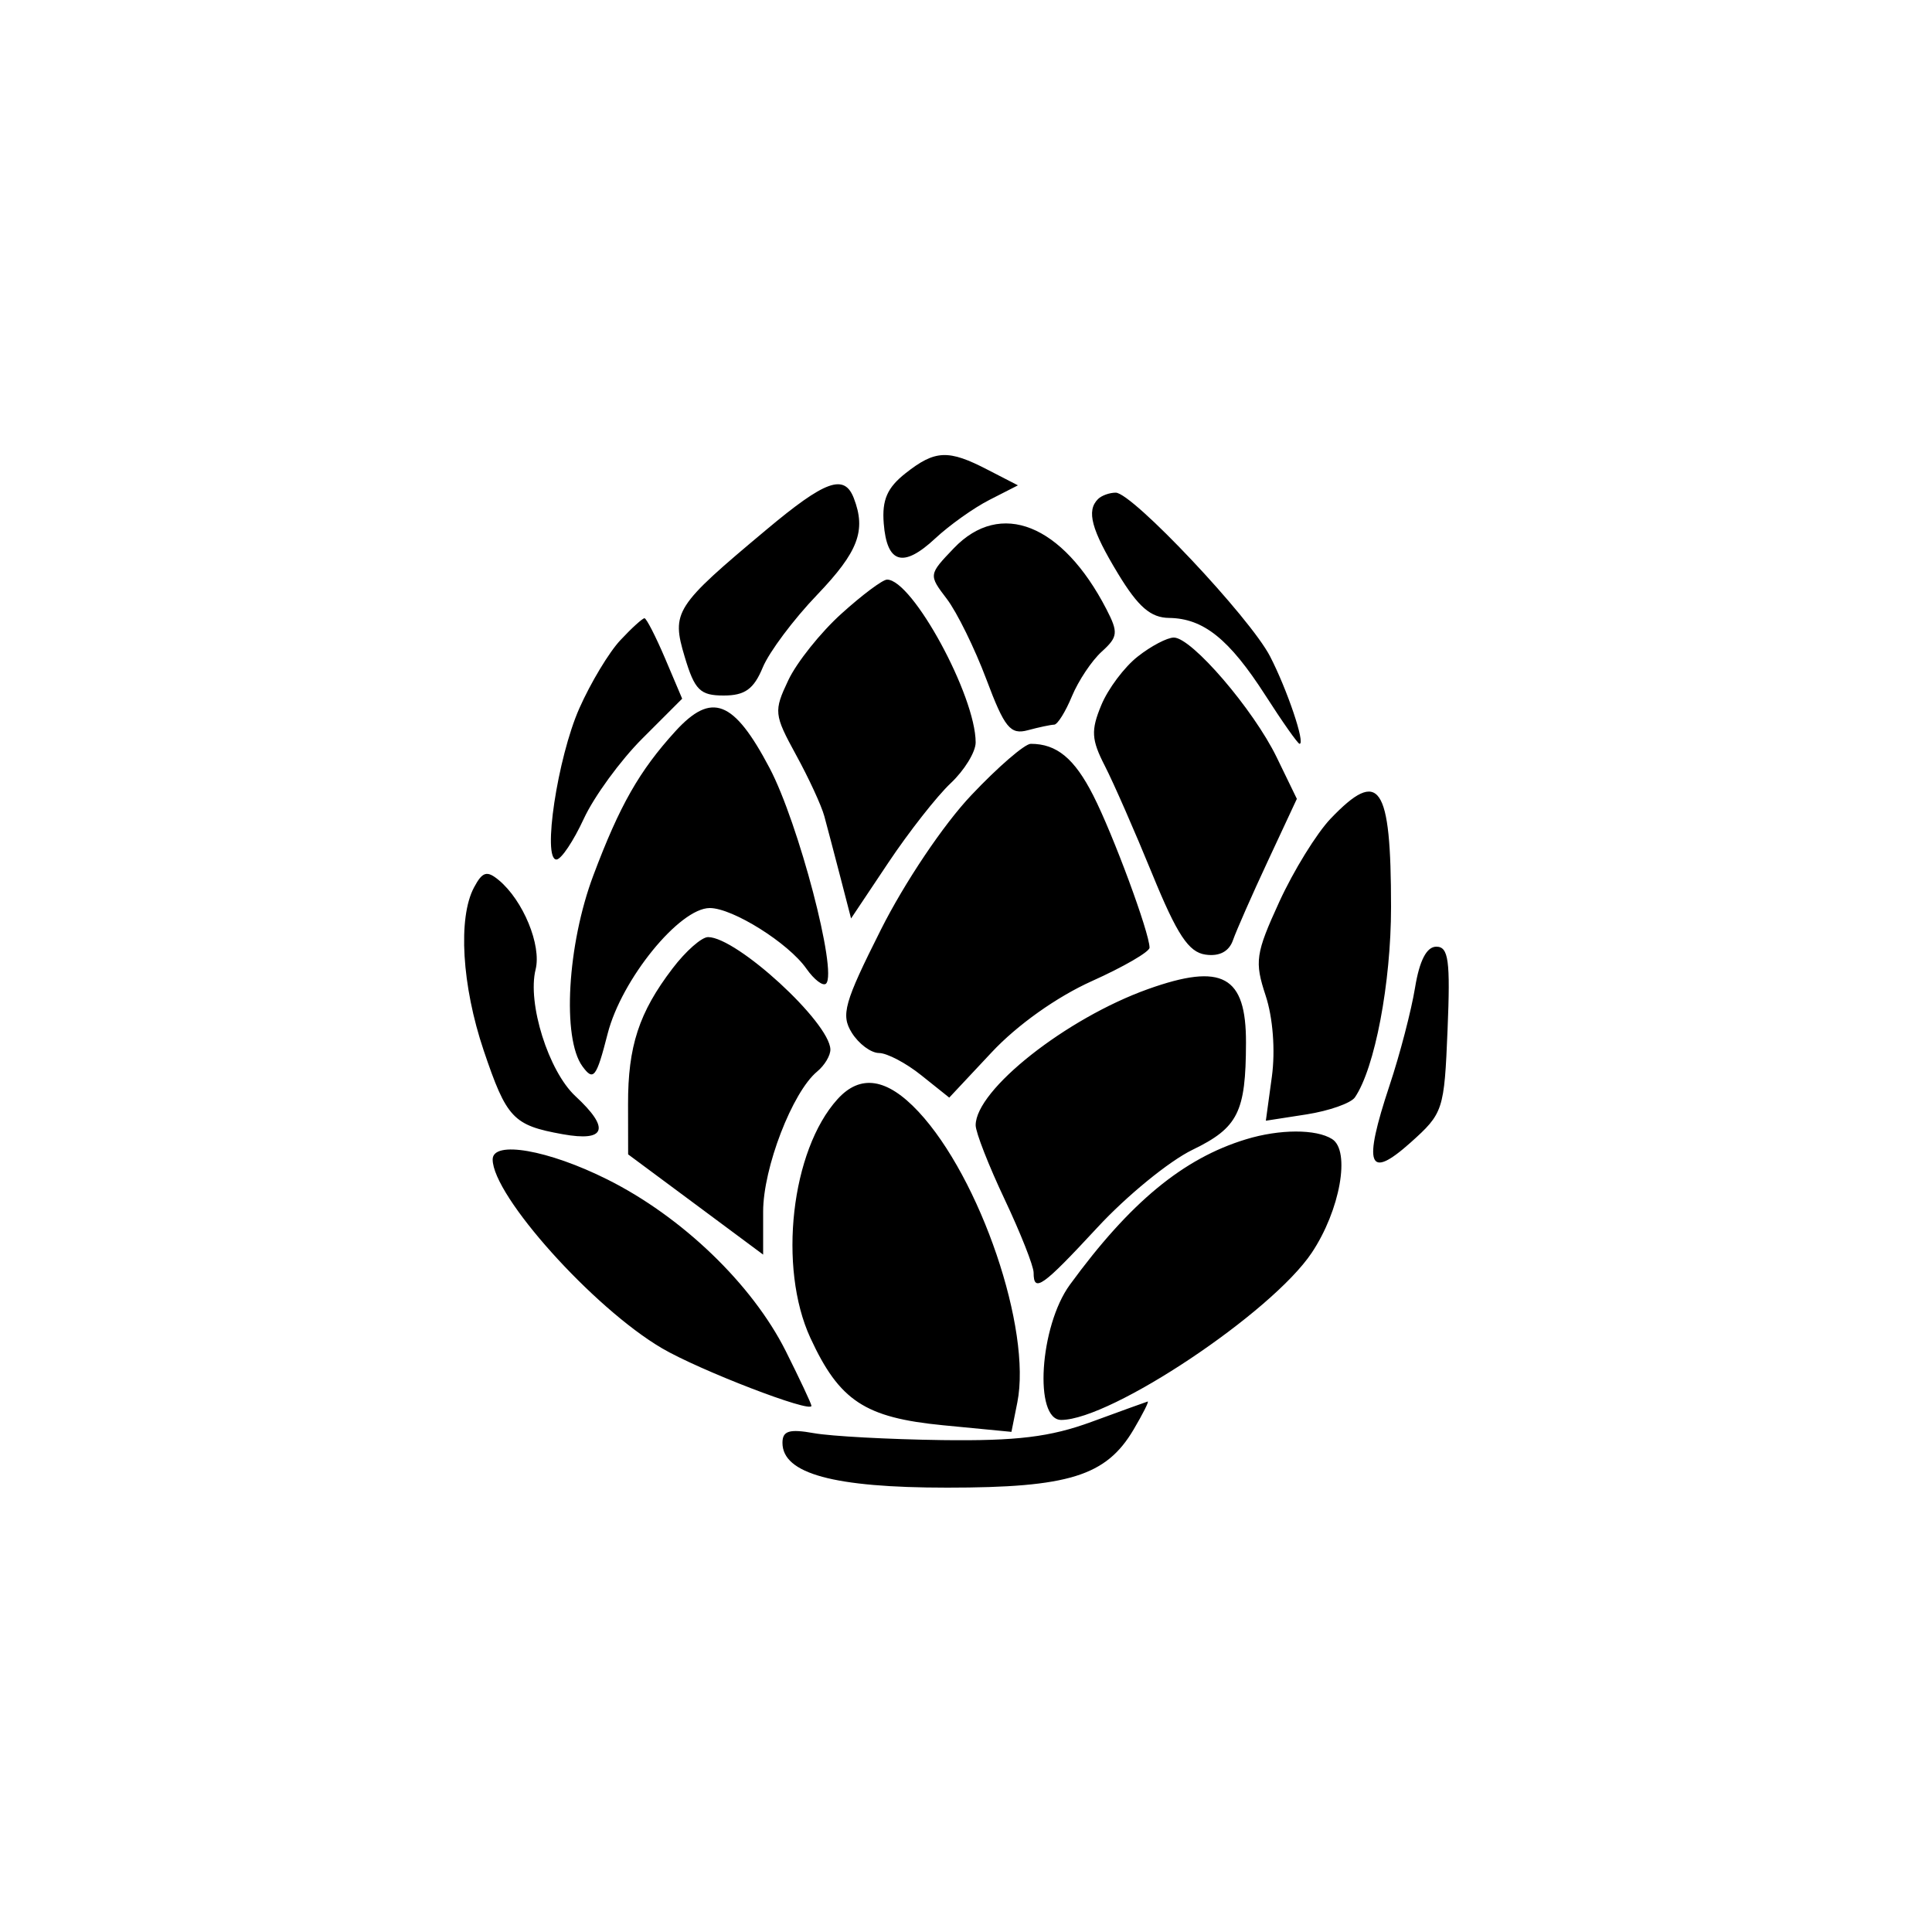 <?xml version="1.0" encoding="UTF-8"?>
<svg xmlns="http://www.w3.org/2000/svg" xmlns:xlink="http://www.w3.org/1999/xlink" width="100px" height="100px" viewBox="0 0 100 100" version="1.1">
<g id="surface1">
<path style=" stroke:none;fill-rule:evenodd;fill:rgb(0%,0%,0%);fill-opacity:1;" d="M 46.875 24.492 C 45.922 25.242 45.645 25.875 45.742 27.094 C 45.906 29.176 46.75 29.418 48.414 27.863 C 49.148 27.18 50.41 26.281 51.219 25.871 L 52.688 25.121 L 51.117 24.312 C 49.086 23.258 48.402 23.289 46.875 24.492 M 39.652 27.43 C 34.922 31.387 34.742 31.668 35.441 34 C 35.957 35.723 36.238 36 37.461 36 C 38.555 36 39.016 35.668 39.48 34.547 C 39.812 33.746 41.078 32.055 42.293 30.789 C 44.422 28.562 44.84 27.469 44.195 25.789 C 43.703 24.504 42.719 24.859 39.652 27.43 M 56.832 25.832 C 56.223 26.441 56.488 27.414 57.875 29.703 C 58.914 31.414 59.559 31.973 60.512 31.984 C 62.293 32.008 63.625 33.078 65.492 35.984 C 66.379 37.367 67.176 38.5 67.266 38.5 C 67.574 38.5 66.625 35.691 65.738 33.973 C 64.699 31.961 58.609 25.5 57.75 25.5 C 57.43 25.5 57.016 25.648 56.832 25.832 M 49.371 28.375 C 48.059 29.746 48.059 29.754 49.008 31 C 49.531 31.688 50.453 33.562 51.055 35.164 C 51.996 37.672 52.297 38.039 53.199 37.797 C 53.777 37.641 54.391 37.512 54.566 37.508 C 54.738 37.504 55.152 36.84 55.484 36.035 C 55.82 35.23 56.512 34.191 57.027 33.727 C 57.867 32.965 57.891 32.738 57.266 31.527 C 54.992 27.129 51.785 25.852 49.371 28.375 M 43.555 31.762 C 42.48 32.73 41.242 34.281 40.805 35.203 C 40.043 36.809 40.062 36.984 41.199 39.066 C 41.859 40.27 42.52 41.699 42.668 42.25 C 42.816 42.801 43.191 44.215 43.496 45.395 L 44.051 47.539 L 45.984 44.645 C 47.047 43.055 48.5 41.203 49.207 40.539 C 49.918 39.871 50.5 38.922 50.5 38.43 C 50.5 36.016 47.227 30 45.914 30 C 45.688 30 44.625 30.793 43.555 31.762 M 32.113 33.133 C 31.527 33.754 30.57 35.344 29.984 36.668 C 28.855 39.223 28.059 44.508 28.805 44.488 C 29.051 44.48 29.684 43.531 30.215 42.383 C 30.746 41.234 32.109 39.363 33.246 38.227 L 35.309 36.164 L 34.426 34.082 C 33.938 32.938 33.457 32 33.359 32 C 33.258 32 32.695 32.508 32.113 33.133 M 58.887 33.984 C 58.199 34.523 57.348 35.656 57 36.504 C 56.461 37.805 56.488 38.281 57.188 39.645 C 57.641 40.527 58.746 43.051 59.645 45.25 C 60.926 48.383 61.523 49.285 62.395 49.41 C 63.113 49.516 63.617 49.25 63.82 48.66 C 63.996 48.16 64.809 46.309 65.633 44.547 L 67.125 41.348 L 66.078 39.191 C 64.875 36.719 61.684 33 60.758 33 C 60.414 33 59.574 33.441 58.887 33.984 M 34.953 37.855 C 33.094 39.898 32.074 41.684 30.715 45.301 C 29.363 48.887 29.086 53.742 30.145 55.191 C 30.719 55.977 30.867 55.789 31.453 53.5 C 32.172 50.688 35.172 47 36.738 47 C 37.922 47 40.812 48.812 41.738 50.137 C 42.145 50.715 42.602 51.062 42.758 50.91 C 43.355 50.312 41.332 42.594 39.832 39.75 C 37.977 36.234 36.836 35.789 34.953 37.855 M 50.27 41.164 C 48.836 42.676 46.82 45.68 45.594 48.121 C 43.691 51.906 43.516 52.535 44.09 53.457 C 44.449 54.031 45.078 54.5 45.496 54.504 C 45.91 54.504 46.898 55.023 47.691 55.66 L 49.133 56.812 L 51.324 54.473 C 52.652 53.051 54.695 51.602 56.508 50.785 C 58.152 50.047 59.5 49.266 59.5 49.051 C 59.5 48.285 57.609 43.176 56.582 41.164 C 55.609 39.254 54.695 38.5 53.352 38.5 C 53.043 38.5 51.652 39.699 50.27 41.164 M 68.871 42.375 C 68.148 43.133 66.953 45.07 66.215 46.68 C 64.988 49.359 64.93 49.773 65.508 51.527 C 65.887 52.672 66.016 54.367 65.832 55.727 L 65.52 58.008 L 67.633 57.68 C 68.797 57.496 69.918 57.102 70.129 56.801 C 71.16 55.293 72 50.883 72 46.949 C 72 40.602 71.402 39.727 68.871 42.375 M 24.535 45.934 C 23.695 47.504 23.906 51.023 25.035 54.371 C 26.223 57.887 26.559 58.246 29.125 58.707 C 31.359 59.109 31.594 58.414 29.785 56.738 C 28.391 55.445 27.285 51.926 27.723 50.18 C 28.035 48.926 27.078 46.602 25.816 45.555 C 25.203 45.047 24.973 45.113 24.535 45.934 M 34.809 50.129 C 33.074 52.402 32.5 54.156 32.508 57.156 L 32.512 59.75 L 36.008 62.344 L 39.5 64.938 L 39.5 62.711 C 39.5 60.449 41.012 56.527 42.293 55.465 C 42.684 55.141 42.992 54.625 42.98 54.312 C 42.93 52.906 38.141 48.512 36.652 48.504 C 36.32 48.5 35.492 49.23 34.809 50.129 M 73.242 51.125 C 73.051 52.293 72.461 54.57 71.922 56.184 C 70.539 60.348 70.816 61.098 73.004 59.145 C 74.707 57.621 74.754 57.473 74.926 53.289 C 75.074 49.715 74.977 49 74.344 49 C 73.844 49 73.473 49.711 73.242 51.125 M 59.422 51.195 C 55.184 52.711 50.5 56.41 50.5 58.242 C 50.5 58.609 51.176 60.336 52 62.078 C 52.824 63.824 53.5 65.531 53.5 65.875 C 53.5 66.93 53.953 66.609 56.801 63.535 C 58.309 61.902 60.523 60.094 61.719 59.516 C 64.082 58.371 64.484 57.57 64.492 53.977 C 64.504 50.5 63.266 49.824 59.422 51.195 M 43.348 56.895 C 40.949 59.543 40.262 65.602 41.945 69.25 C 43.449 72.508 44.766 73.375 48.801 73.77 L 52.352 74.113 L 52.656 72.594 C 53.41 68.816 50.746 60.977 47.539 57.539 C 45.91 55.797 44.531 55.586 43.348 56.895 M 64.496 58.969 C 61.246 59.957 58.488 62.234 55.375 66.5 C 53.809 68.648 53.5 73.504 54.934 73.496 C 57.527 73.48 65.828 67.941 67.895 64.844 C 69.363 62.648 69.914 59.57 68.949 58.957 C 68.121 58.434 66.238 58.438 64.496 58.969 M 25.5 60.012 C 25.5 61.891 30.707 67.699 34.262 69.785 C 36.215 70.93 42 73.156 42 72.766 C 42 72.664 41.398 71.387 40.668 69.926 C 38.93 66.469 35.301 62.977 31.434 61.047 C 28.383 59.52 25.5 59.016 25.5 60.012 M 56.5 73.594 C 54.359 74.379 52.641 74.59 48.75 74.539 C 46 74.5 43.02 74.34 42.125 74.18 C 40.852 73.953 40.5 74.059 40.5 74.68 C 40.5 76.277 43.152 77 49.023 77 C 55.324 77 57.254 76.398 58.676 73.992 C 59.16 73.172 59.488 72.52 59.402 72.543 C 59.32 72.566 58.012 73.039 56.5 73.594 "/>
</g>
</svg>
